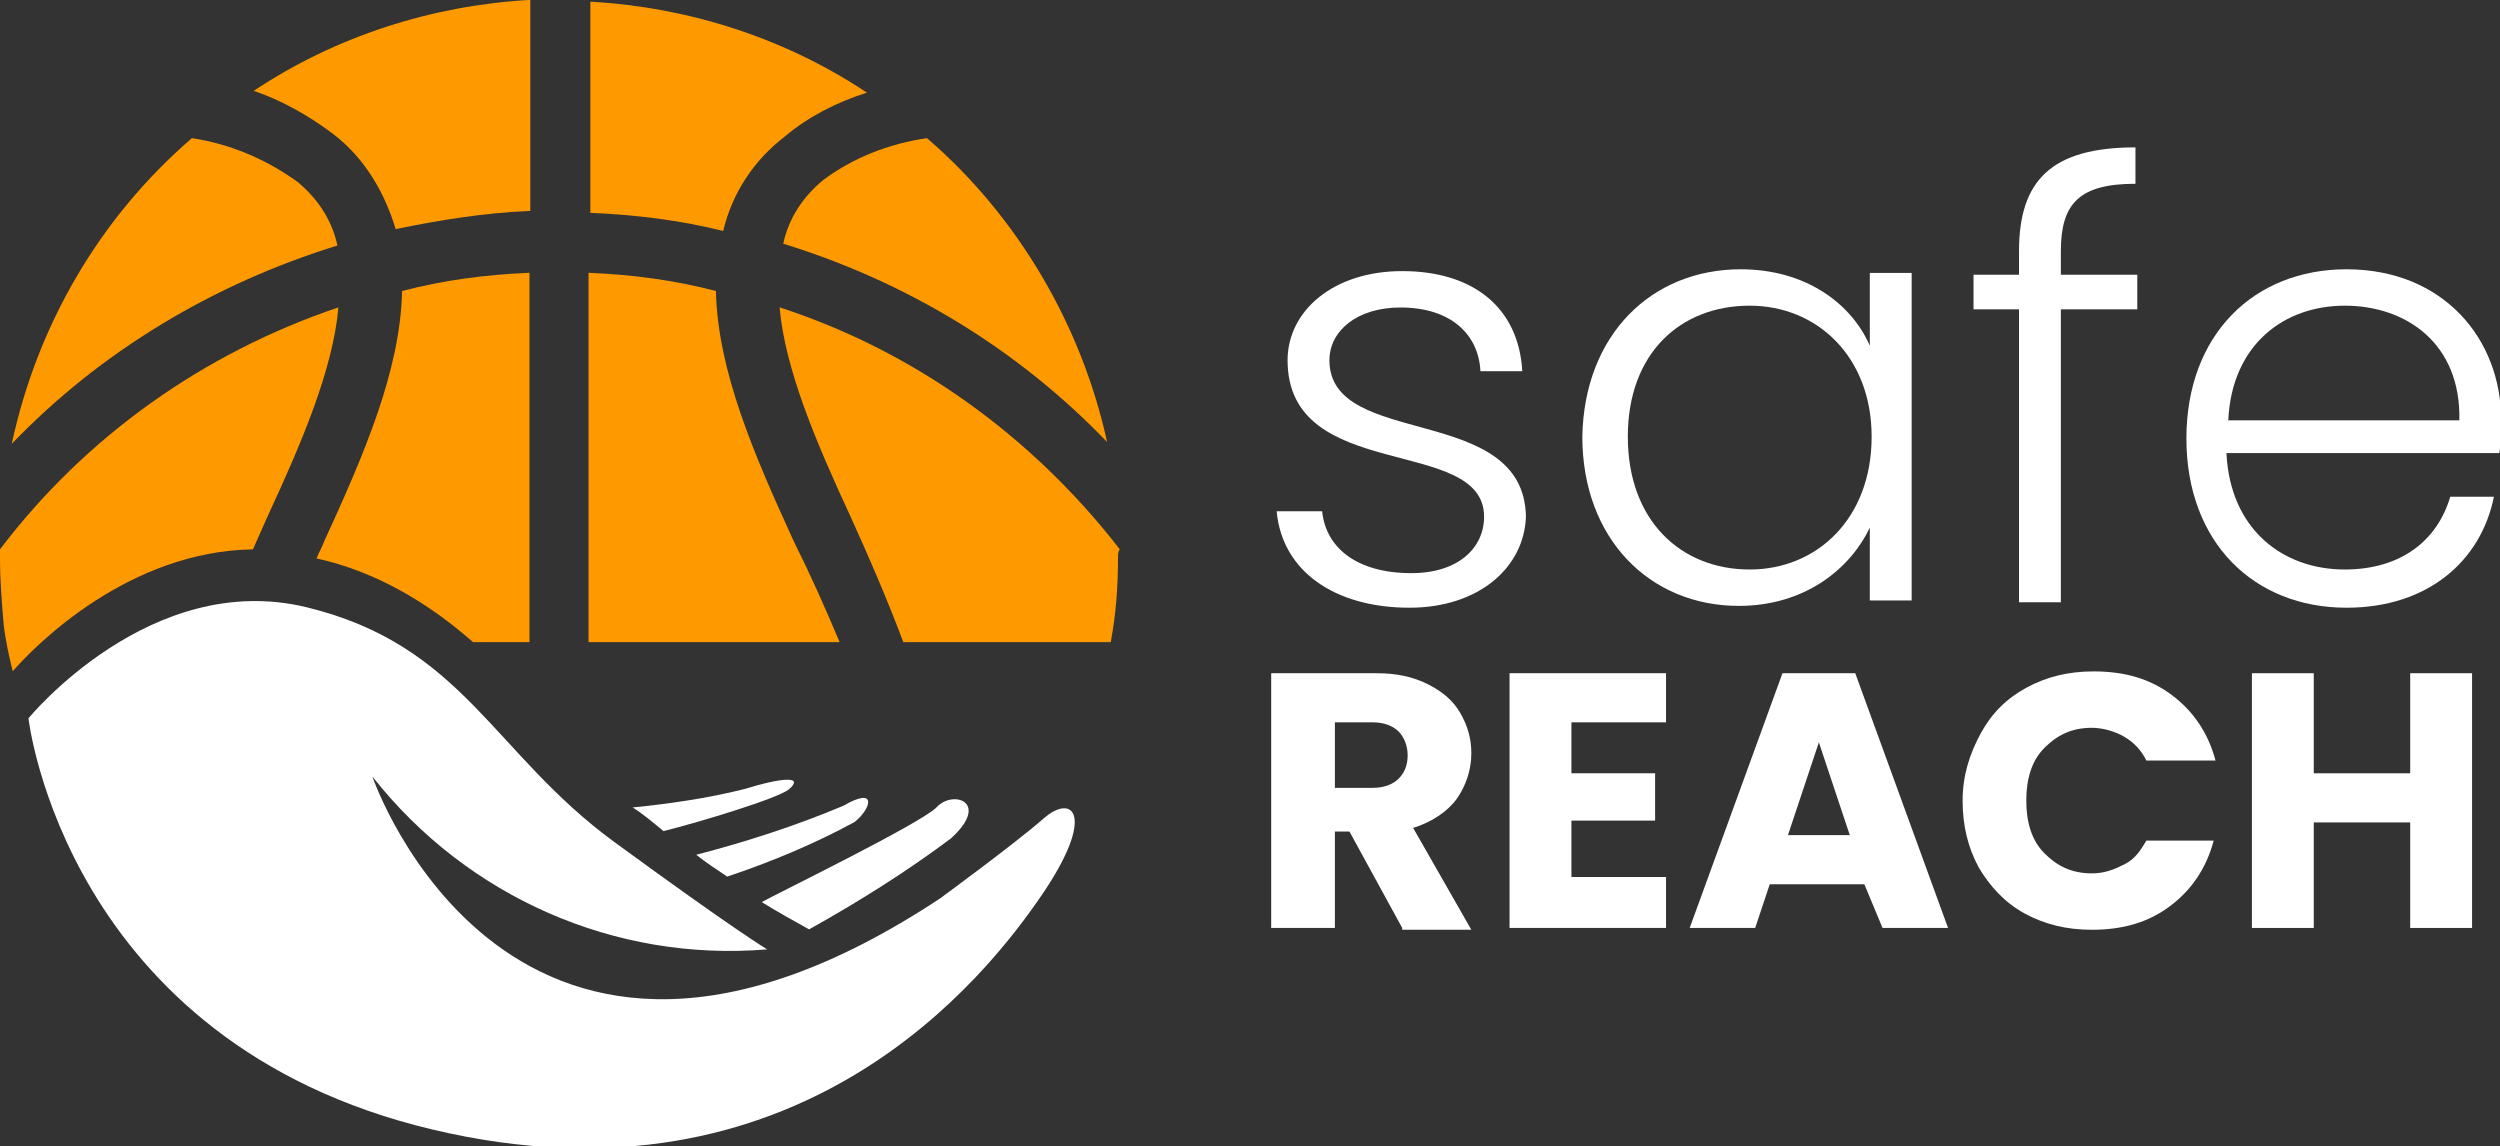 <?xml version="1.0" encoding="utf-8"?>
<!-- Generator: Adobe Illustrator 27.2.0, SVG Export Plug-In . SVG Version: 6.00 Build 0)  -->
<svg version="1.1" id="Layer_1" xmlns="http://www.w3.org/2000/svg" xmlns:xlink="http://www.w3.org/1999/xlink" x="0px" y="0px"
	 viewBox="0 0 137.4 63" style="enable-background:new 0 0 137.4 63;" xml:space="preserve">
<rect x="0" y="0" width="137.4" height="63" fill="#333333" stroke="none"/>
<style type="text/css">
	.st0{fill:#FF9900;}
	.st1{fill:#FFFFFF;}
	.st2{enable-background:new    ;}
</style>
<g id="Group_1235" transform="translate(-361.41 -285)">
	<g id="Group_1220_00000125585872947728990740000009264383426312318374_" transform="translate(361.41 286.893)">
		<g id="Group_1215_00000165210847306206082160000006734321120809322395_" transform="translate(0.646 0)">
			<g id="Group_1214_00000092437129254346954780000010396544327643492750_" transform="translate(0)">
				<path id="Path_8_00000073709421311396279240000010900407784276949424_" class="st0" d="M45.5,33.4H31.7V13.1
					c2.4,0.1,4.7,0.4,7,1c0.1,4.4,2.1,9,4.3,13.8C43.9,29.7,44.7,31.5,45.5,33.4z"/>
				<path id="Path_9_00000178910131346774709220000012101416619269201569_" class="st0" d="M60.8,28.7c0,1.6-0.1,3.1-0.4,4.7H49
					c-0.9-2.4-1.9-4.7-2.9-6.9c-1.9-4.1-3.6-8.1-3.9-11.5c7.4,2.4,13.9,7.1,18.7,13.3C60.8,28.4,60.8,28.6,60.8,28.7z"/>
				<path id="Path_10_00000152942501891377503780000000781080771106964925_" class="st0" d="M17.7,5.5c1.7,1.3,2.8,3.2,3.4,5.2
					c2.4-0.5,4.9-0.9,7.4-1V-1.9c-5.4,0.3-10.7,2-15.2,5C14.8,3.6,16.4,4.5,17.7,5.5z"/>
				<path id="Path_11_00000125580563529492130430000004544963862303494031_" class="st0" d="M17.9,11.6c-0.3-1.4-1.1-2.6-2.2-3.5
					C13.9,6.8,11.9,6,9.9,5.7C4.8,10.1,1.4,16,0,22.5C4.9,17.4,11.1,13.7,17.9,11.6z"/>
				<path id="Path_12_00000038393351755787488600000008812385319760963968_" class="st0" d="M31.7,9.8c2.5,0.1,5,0.4,7.4,1
					c0.5-2.1,1.7-3.9,3.4-5.2c1.3-1.1,2.9-1.9,4.5-2.4c-4.5-3-9.8-4.7-15.2-5V9.8z"/>
				<path id="Path_13_00000080897793878231656770000012171933073270909871_" class="st0" d="M50.3,5.7C48.2,6,46.2,6.8,44.6,8
					c-1.1,0.9-1.9,2.1-2.2,3.5c6.8,2.1,12.9,5.8,17.8,10.9C58.8,16,55.3,10,50.3,5.7z"/>
			</g>
		</g>
		<path id="Path_14_00000161609976296544276100000006867128936481849011_" class="st0" d="M0.7,35c1.3-1.5,6.4-6.6,13.2-6.7l0.8-1.8
			c1.9-4.1,3.6-8.1,3.9-11.5C11.2,17.5,4.7,22.1,0,28.3v0.5c0,1.2,0.1,2.4,0.2,3.6C0.3,33.3,0.5,34.2,0.7,35z"/>
		<g id="Group_1216_00000090992062433267424570000011387833638695295380_" transform="translate(1.565 32.985)">
			<path id="Path_15_00000121270394033397735170000001386698138471766406_" class="st1" d="M0,4.6c0,0,6.7-8.2,15.3-6.1
				s10.2,8,16.9,12.9c6.7,4.9,8.4,5.9,8.4,5.9c-8.4,0.7-16.5-2.9-21.7-9.5c0,0,7.6,22.3,31.2,6.7c0,0,4.1-3,5.7-4.4s2.9-0.2-0.1,4.2
				c-3,4.4-13.3,17.7-33.5,12.9S0,4.6,0,4.6z"/>
			<path id="Path_16_00000083073555067302970090000004116329094237922214_" class="st1" d="M34.9,10.8c2-0.5,6.3-1.8,6.9-2.3
				c0.8-0.7-0.2-0.7-2.5,0c-2,0.5-4.1,0.8-6.1,1C33.7,9.8,34.3,10.3,34.9,10.8z"/>
			<path id="Path_17_00000072251026895367054090000016137450404950465169_" class="st1" d="M44.8,9.4c-2.6,1.1-5.4,2-8.1,2.7
				c0.5,0.4,1.1,0.8,1.7,1.2c2.4-0.8,4.8-1.8,7-3C46.3,9.6,46.7,8.3,44.8,9.4z"/>
			<path id="Path_18_00000018228138966292639760000009423126951275215547_" class="st1" d="M49.9,9.5c-0.9,0.9-8.9,4.8-9.6,5.2
				c0.8,0.5,1.7,1,2.6,1.5c2.7-1.5,5.4-3.2,7.8-5C52.9,9.2,50.8,8.5,49.9,9.5z"/>
		</g>
		<path id="Path_19_00000044158232065749303860000018313665995749316532_" class="st0" d="M26,33.4h3.1V13.1c-2.4,0.1-4.7,0.4-7,1
			c-0.1,4.4-2.1,9-4.3,13.8c-0.1,0.3-0.3,0.6-0.4,0.9C20.6,29.5,23.5,31.2,26,33.4z"/>
	</g>
	<g id="Group_1221_00000011727077645120028530000007825369392153638811_" transform="translate(430.075 285)">
		<g class="st2">
			<path class="st1" d="M8.8,33.4c-4.1,0-7-2-7.3-5.3H4c0.2,2,1.9,3.4,4.9,3.4c2.6,0,4-1.4,4-3.1c0-4.5-10.8-1.8-10.8-8.6
				c0-2.7,2.5-4.9,6.3-4.9c3.9,0,6.4,2,6.6,5.5h-2.3c-0.1-2-1.6-3.5-4.4-3.5c-2.4,0-3.9,1.3-3.9,2.9c0,4.9,10.7,2.3,10.8,8.6
				C15.1,31.2,12.6,33.4,8.8,33.4z"/>
			<path class="st1" d="M27,14.8c3.6,0,6.1,1.9,7.1,4.2v-4h2.3v18h-2.3v-4c-1.1,2.3-3.6,4.3-7.2,4.3c-4.9,0-8.6-3.7-8.6-9.3
				C18.4,18.4,22.1,14.8,27,14.8z M27.5,16.8c-3.8,0-6.7,2.6-6.7,7.2c0,4.6,2.9,7.3,6.7,7.3c3.7,0,6.7-2.8,6.7-7.3
				C34.2,19.6,31.2,16.8,27.5,16.8z"/>
			<path class="st1" d="M42.3,17h-2.5v-1.9h2.5v-1.3c0-3.9,1.8-5.7,6.4-5.7v2c-3.1,0-4.1,1.1-4.1,3.7v1.3h4.2V17h-4.2v16.1h-2.3V17z
				"/>
			<path class="st1" d="M60.3,33.4c-5.1,0-8.8-3.6-8.8-9.3c0-5.7,3.7-9.3,8.8-9.3c5.3,0,8.5,3.8,8.5,8.3c0,0.7,0,1.2-0.1,1.8h-15
				c0.2,4.2,3.1,6.4,6.5,6.4c3.1,0,5.1-1.6,5.8-4h2.4C67.7,30.8,64.8,33.4,60.3,33.4z M53.8,23.1h12.7c0.1-4.2-2.9-6.3-6.3-6.3
				C56.9,16.8,54,18.9,53.8,23.1z"/>
		</g>
		<g class="st2">
			<path class="st1" d="M8.4,51l-2.9-5.3H4.7V51H1.2V37H7c1.1,0,2,0.2,2.8,0.6s1.4,0.9,1.8,1.6c0.4,0.7,0.6,1.4,0.6,2.2
				c0,0.9-0.3,1.8-0.8,2.5S10,45.2,9,45.5l3.2,5.6H8.4z M4.7,43.3h2.1c0.6,0,1.1-0.2,1.4-0.5s0.5-0.7,0.5-1.3c0-0.5-0.2-1-0.5-1.3
				s-0.8-0.5-1.4-0.5H4.7V43.3z"/>
			<path class="st1" d="M17.7,39.7v2.8h4.6v2.6h-4.6v3.1h5.2V51h-8.6V37h8.6v2.7H17.7z"/>
			<path class="st1" d="M33.8,48.6h-5.2L27.8,51h-3.6l5.1-14h4l5.1,14h-3.6L33.8,48.6z M33,45.9l-1.7-5.1l-1.7,5.1H33z"/>
			<path class="st1" d="M40.2,40.3c0.6-1.1,1.4-1.9,2.5-2.5s2.3-0.9,3.7-0.9c1.7,0,3.1,0.4,4.3,1.3c1.2,0.9,2,2.1,2.4,3.6h-3.8
				c-0.3-0.6-0.7-1-1.2-1.3S46.9,40,46.3,40c-1.1,0-1.9,0.4-2.6,1.1c-0.7,0.7-1,1.7-1,2.9s0.3,2.2,1,2.9c0.7,0.7,1.5,1.1,2.6,1.1
				c0.7,0,1.2-0.2,1.8-0.5s0.9-0.8,1.2-1.3H53c-0.4,1.5-1.2,2.7-2.4,3.6c-1.2,0.9-2.6,1.3-4.3,1.3c-1.4,0-2.6-0.3-3.7-0.9
				c-1.1-0.6-1.9-1.5-2.5-2.5c-0.6-1.1-0.9-2.3-0.9-3.7S39.6,41.4,40.2,40.3z"/>
			<path class="st1" d="M67.2,37v14h-3.4v-5.8h-5.3V51h-3.4V37h3.4v5.5h5.3V37H67.2z"/>
		</g>
	</g>
</g>
</svg>
